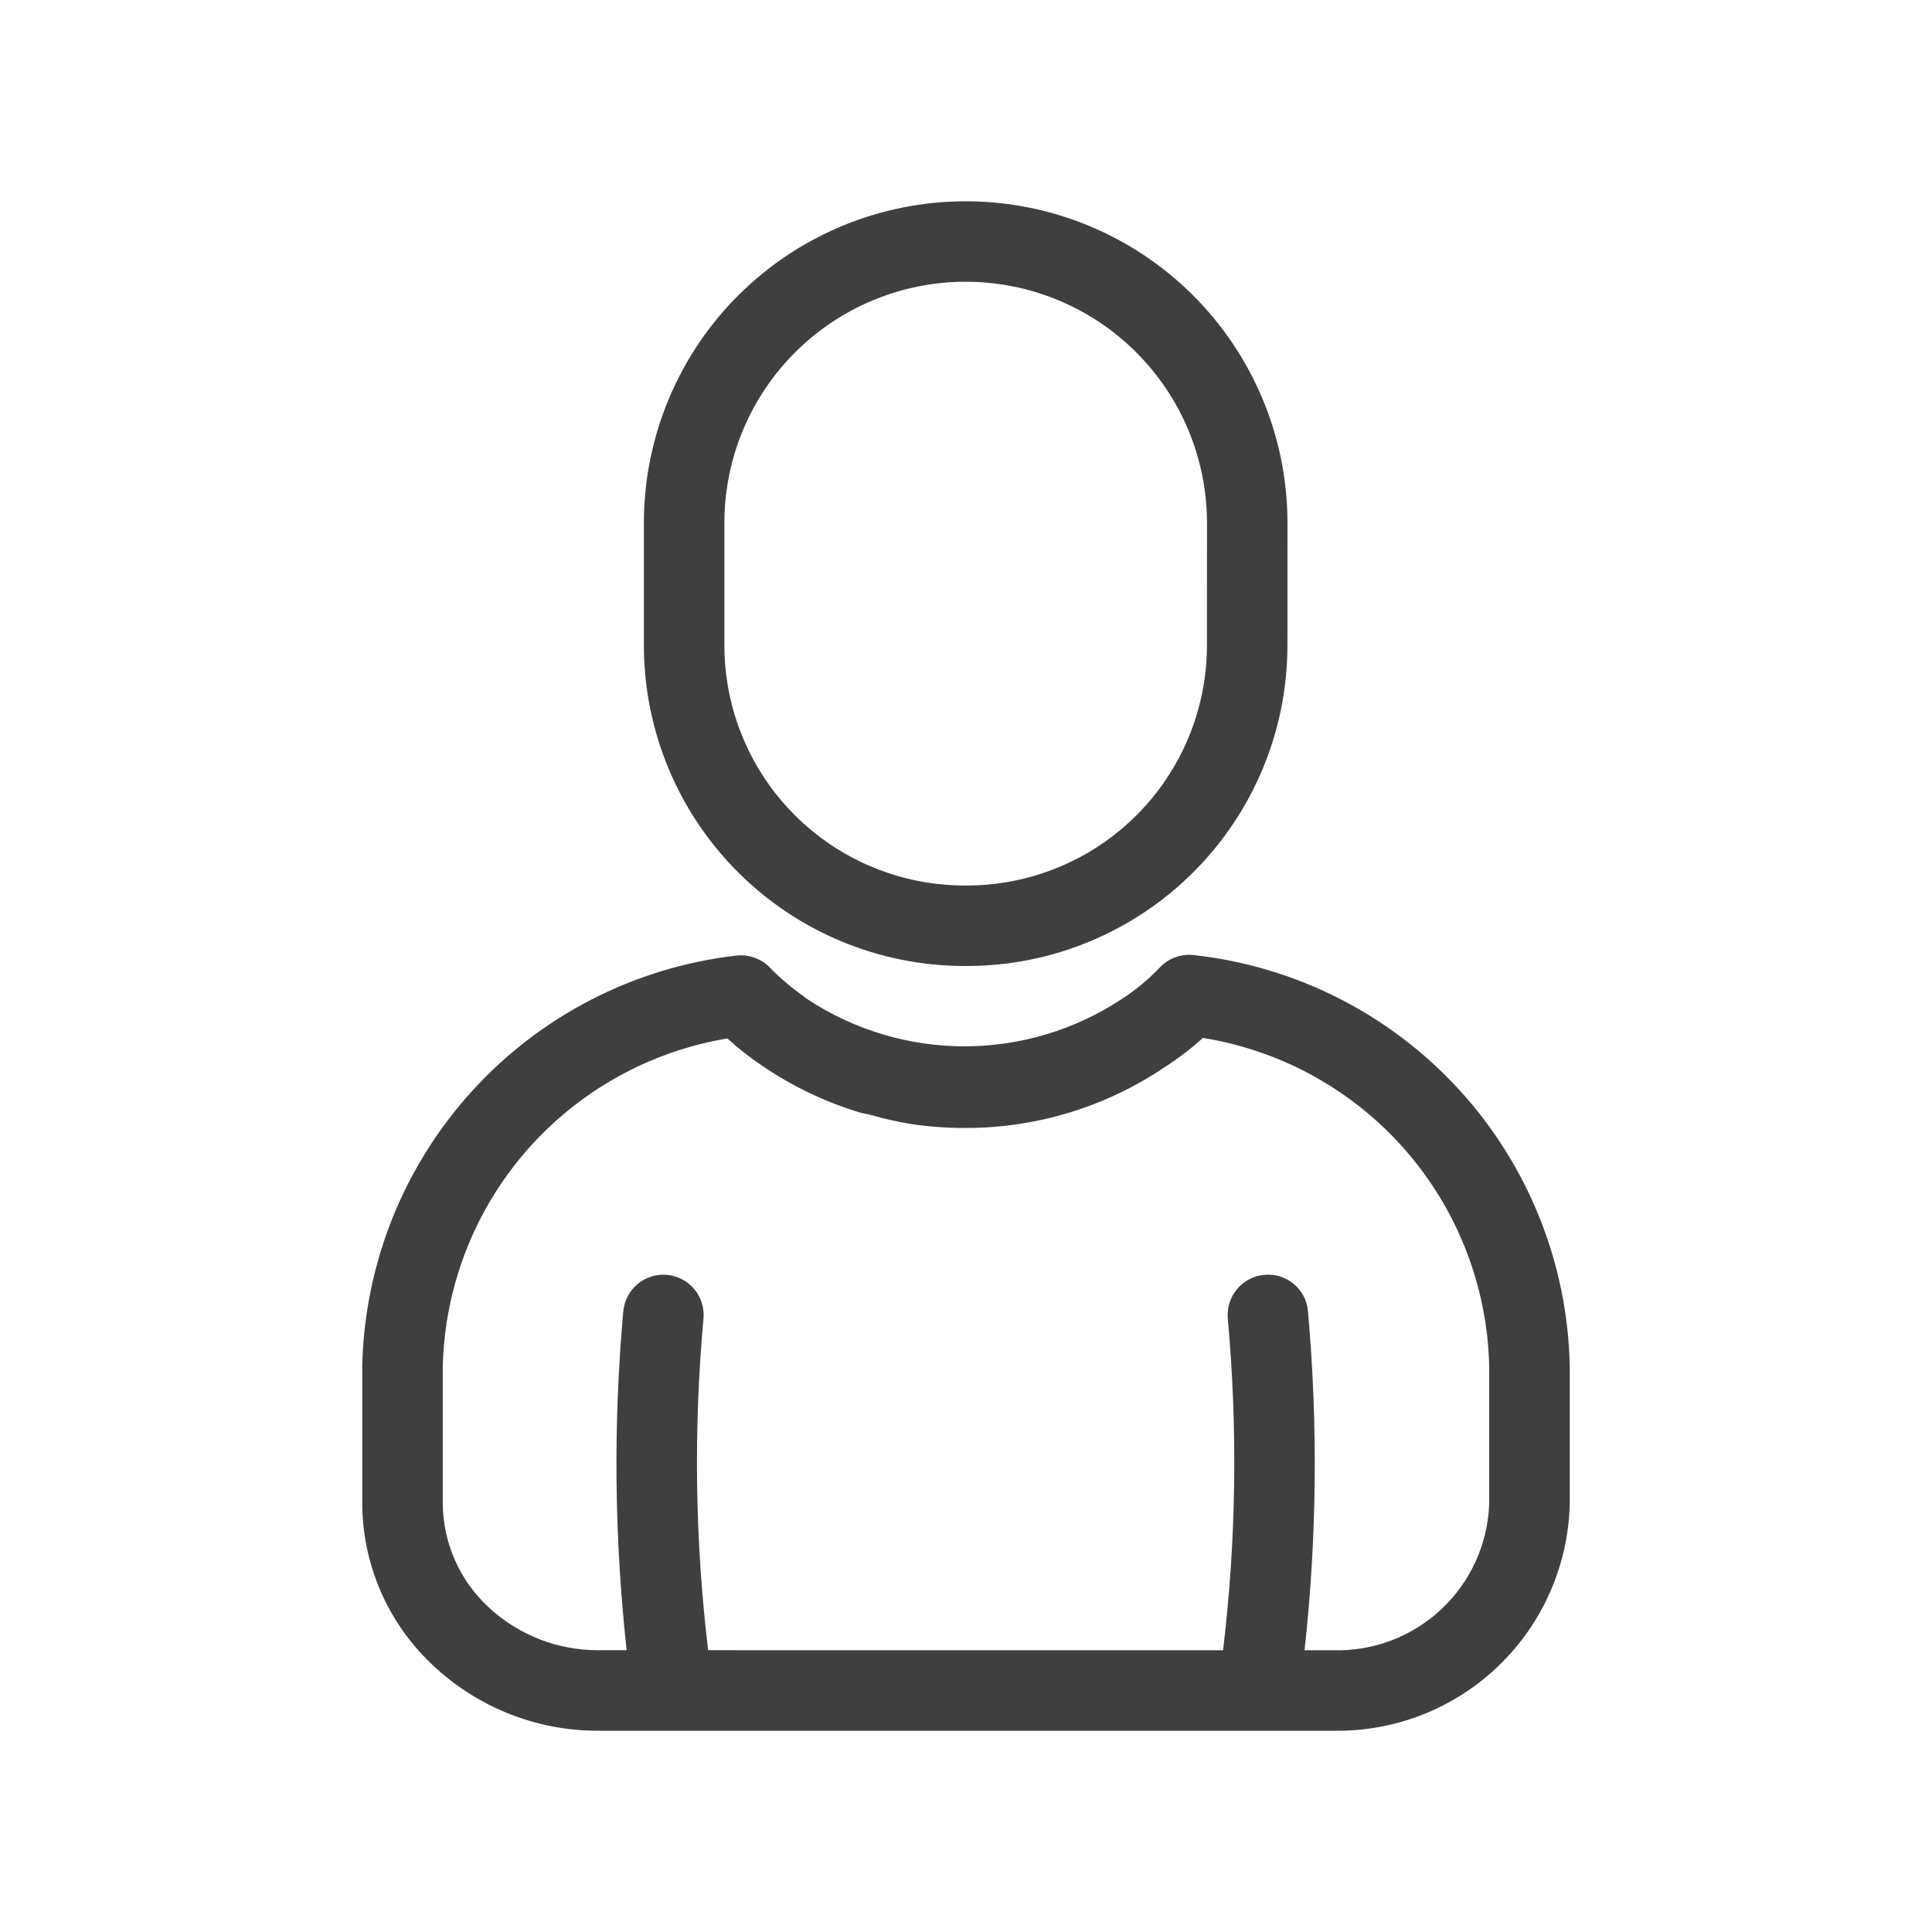 <svg width="48" height="48" viewBox="0 0 48 48" fill="none" xmlns="http://www.w3.org/2000/svg">
<path d="M23.945 24H24.038C26.144 23.995 28.163 23.155 29.652 21.666C31.142 20.177 31.981 18.158 31.986 16.052L31.987 12.95C31.975 10.837 31.127 8.816 29.629 7.326C28.131 5.837 26.105 5.001 23.992 5.001C21.88 5.001 19.853 5.837 18.355 7.326C16.857 8.815 16.009 10.837 15.997 12.949V16.05C16.002 18.157 16.841 20.175 18.331 21.665C19.82 23.155 21.839 23.994 23.945 24ZM17.997 12.949C18.009 11.367 18.646 9.854 19.769 8.74C20.892 7.625 22.41 7 23.992 7C25.574 7 27.092 7.625 28.215 8.74C29.338 9.854 29.975 11.367 29.987 12.949L29.986 16.051C29.981 17.627 29.353 19.137 28.238 20.252C27.124 21.366 25.614 21.995 24.038 22H23.945C22.369 21.994 20.859 21.366 19.745 20.251C18.631 19.137 18.002 17.627 17.997 16.05V12.949Z" fill="#3F3F3F"/>
<path d="M29.67 23.73C29.514 23.71 29.355 23.727 29.206 23.781C29.058 23.834 28.924 23.921 28.816 24.036C28.53 24.338 28.208 24.604 27.857 24.829C26.701 25.59 25.348 25.995 23.964 25.996C22.58 25.996 21.226 25.591 20.069 24.831C20.023 24.8 19.979 24.761 19.934 24.729C19.643 24.523 19.372 24.291 19.124 24.035C19.015 23.924 18.882 23.84 18.735 23.79C18.587 23.739 18.431 23.723 18.276 23.743C15.76 24.037 13.434 25.231 11.729 27.106C10.024 28.98 9.055 31.408 9 33.941V37.349C9.002 38.096 9.156 38.836 9.452 39.523C9.748 40.209 10.181 40.828 10.723 41.343C11.84 42.412 13.328 43.006 14.874 43H33.126C34.654 43.027 36.13 42.448 37.231 41.388C38.332 40.329 38.968 38.876 39 37.349V33.942C38.949 31.398 37.974 28.959 36.258 27.08C34.541 25.201 32.2 24.011 29.67 23.73V23.73ZM28.965 26.494C29.291 26.284 29.599 26.047 29.887 25.787C31.839 26.101 33.619 27.088 34.919 28.578C36.218 30.068 36.954 31.967 36.999 33.944V37.35C36.967 38.347 36.542 39.291 35.816 39.975C35.09 40.659 34.122 41.028 33.125 41L32.411 41C32.719 38.203 32.747 35.383 32.496 32.581C32.486 32.45 32.449 32.322 32.389 32.205C32.328 32.088 32.245 31.984 32.144 31.899C32.043 31.815 31.926 31.752 31.8 31.713C31.674 31.674 31.542 31.661 31.411 31.674C31.147 31.698 30.903 31.825 30.733 32.029C30.563 32.232 30.48 32.495 30.504 32.759C30.753 35.502 30.715 38.265 30.387 41L17.593 40.999C17.267 38.264 17.229 35.502 17.478 32.758C17.501 32.494 17.419 32.231 17.249 32.028C17.078 31.824 16.834 31.697 16.57 31.673C16.306 31.649 16.043 31.732 15.84 31.902C15.636 32.072 15.509 32.316 15.485 32.58C15.234 35.382 15.262 38.203 15.569 40.999L14.873 40.999C13.858 41.004 12.879 40.622 12.136 39.929C11.78 39.6 11.496 39.201 11.301 38.757C11.105 38.313 11.003 37.834 11.001 37.349V33.942C11.049 31.975 11.782 30.085 13.072 28.599C14.363 27.113 16.131 26.123 18.072 25.8C18.349 26.053 18.644 26.284 18.956 26.492C19.69 26.99 20.495 27.375 21.343 27.634C21.434 27.662 21.53 27.673 21.622 27.697C21.954 27.793 22.292 27.869 22.633 27.926C23.073 27.992 23.518 28.024 23.964 28.024C25.747 28.031 27.491 27.498 28.965 26.494V26.494Z" fill="#3F3F3F"/>
</svg>
